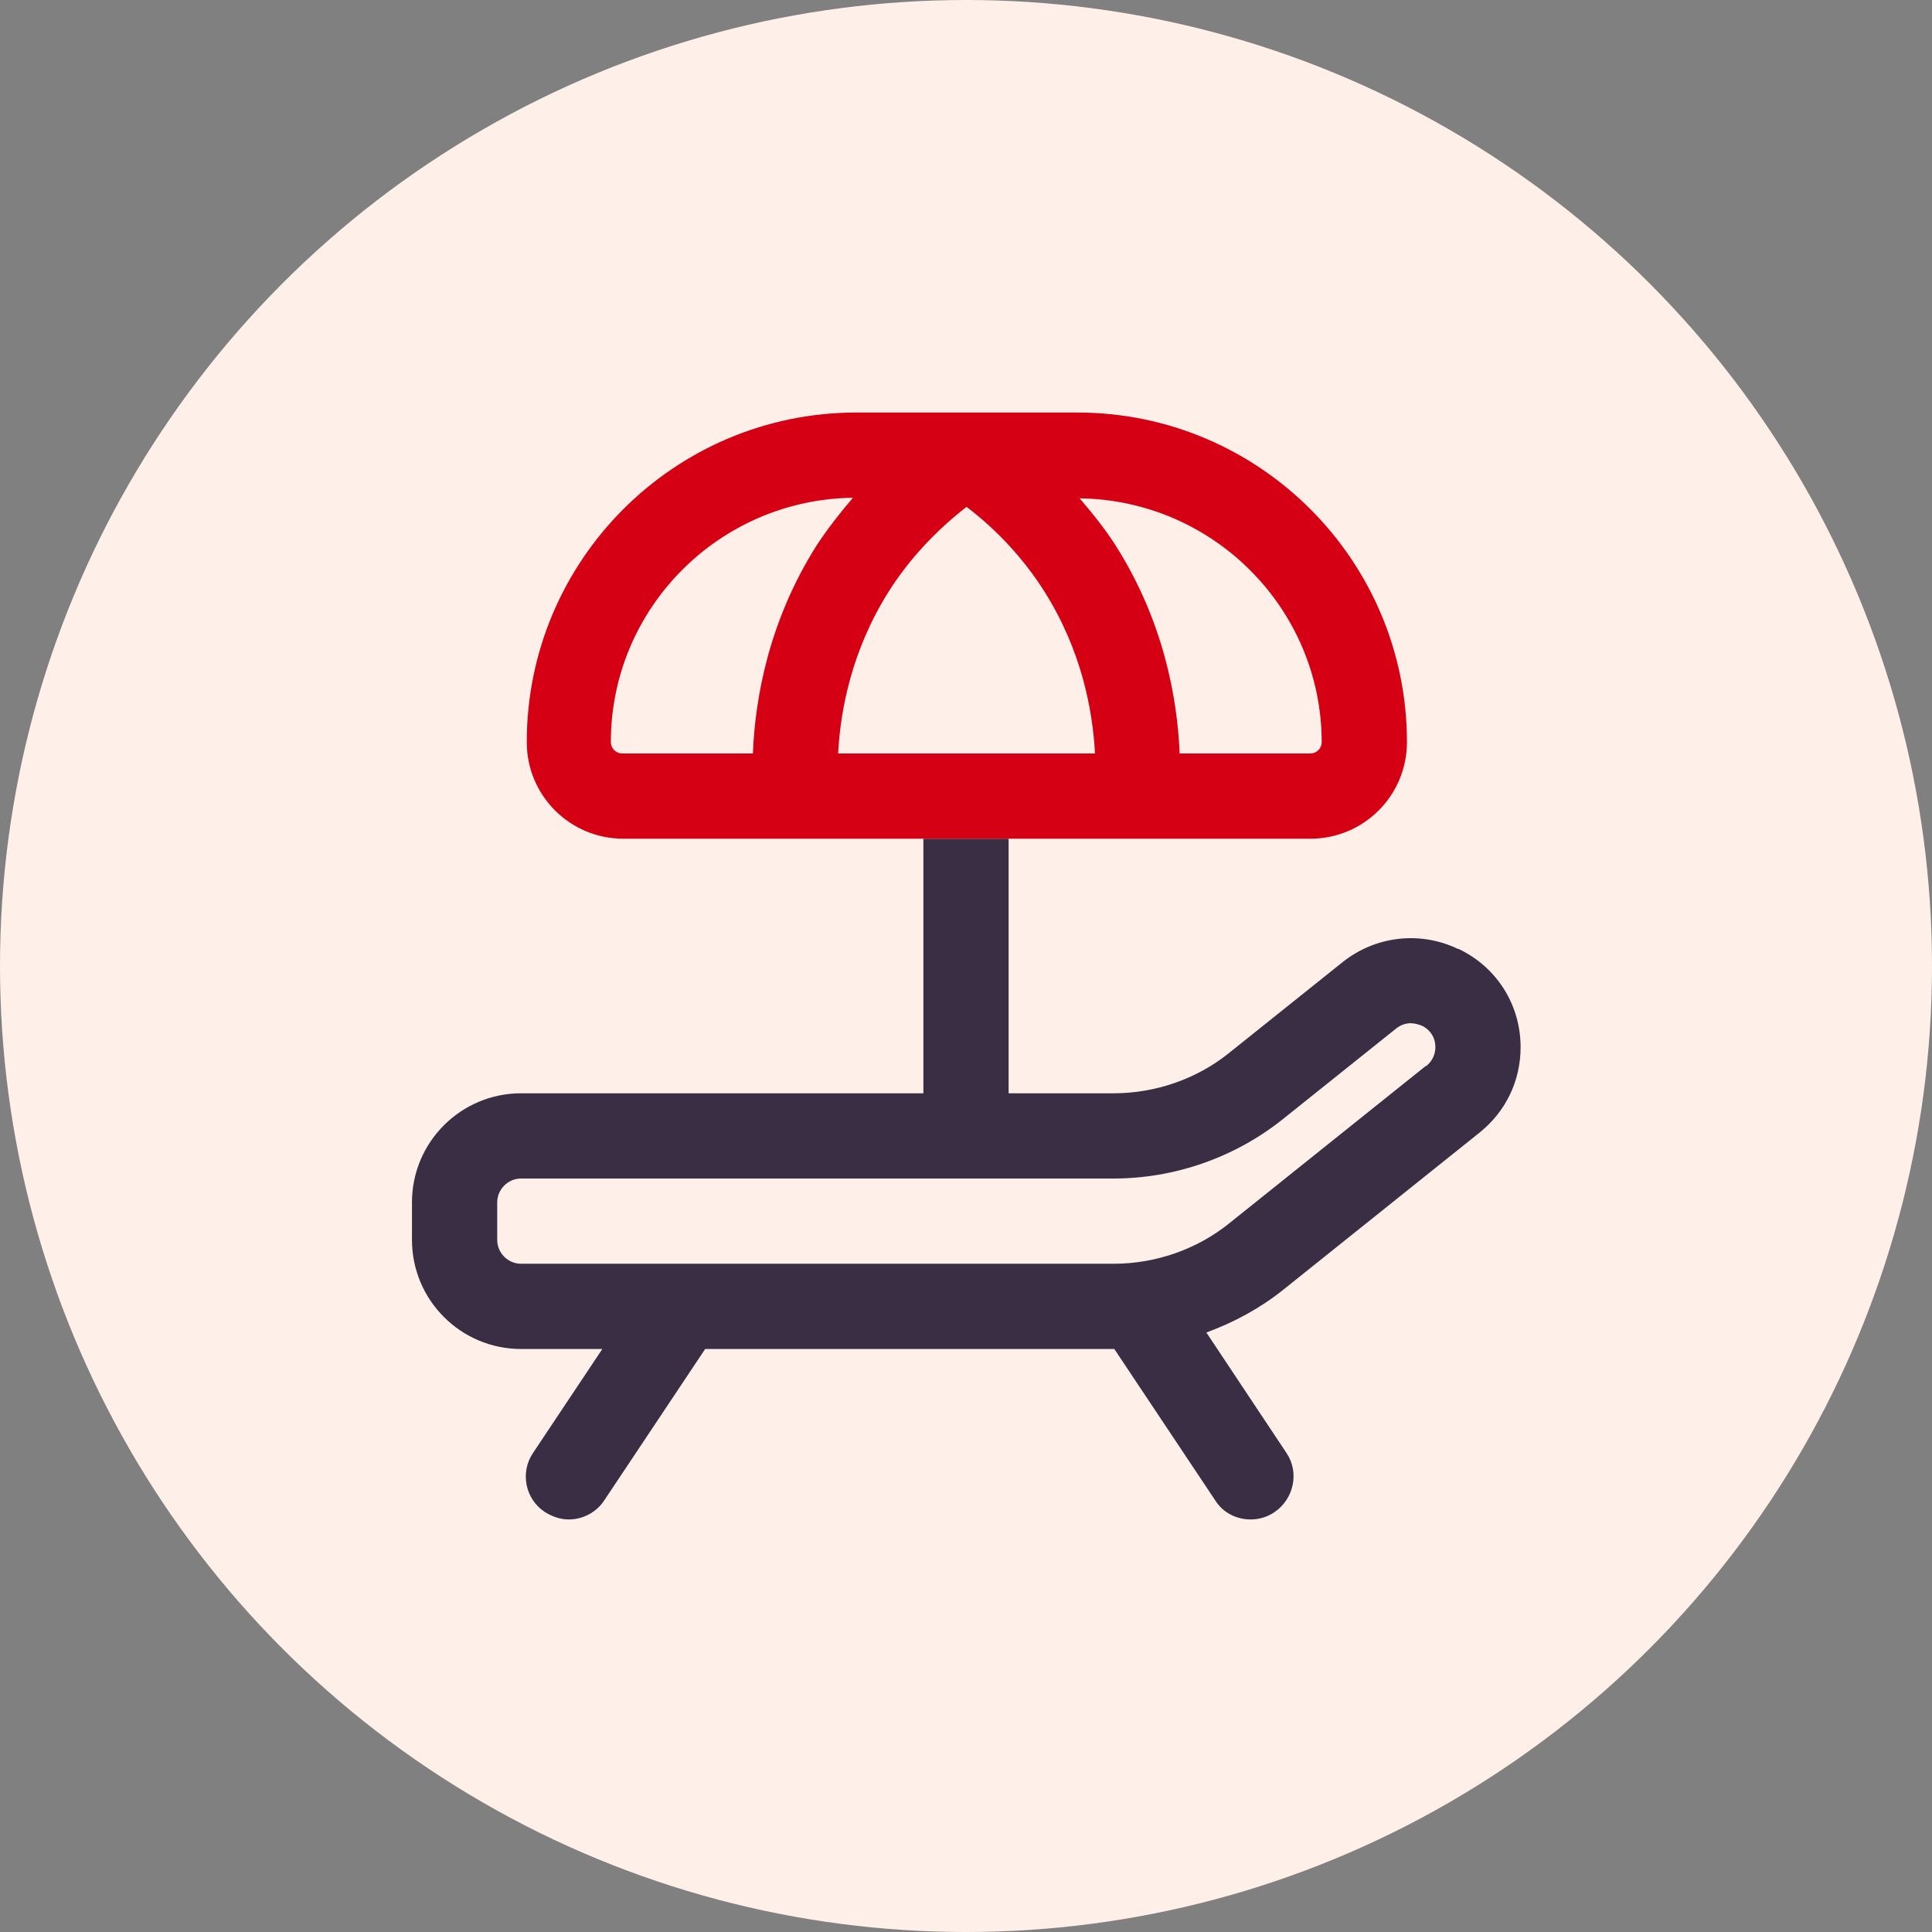 <?xml version="1.0" encoding="UTF-8"?>
<svg id="plane" xmlns="http://www.w3.org/2000/svg" viewBox="0 0 34 34">
  <rect x="0" y="0" width="34" height="34" fill="#808080" stroke="none"/>
  <defs>
    <style>
      .cls-1 {
        fill: #392e44;
      }

      .cls-2 {
        fill: #fef0e9;
      }

      .cls-3 {
        fill: #d60014;
      }
    </style>
  </defs>
  <circle class="cls-2" cx="17" cy="17" r="17"/>
  <g>
    <path class="cls-1" d="m25.66,16.7c-.67-.32-1.45-.23-2.03.23l-2,1.6c-.57.46-1.3.71-2.03.71h-1.85v-4.48h-1.5v4.48h-7.08c-1.06,0-1.92.86-1.92,1.92v.66c0,1.06.86,1.92,1.92,1.92h1.43l-1.22,1.83c-.23.34-.14.81.21,1.04.13.08.27.13.42.13.24,0,.48-.12.62-.33l1.78-2.67h7.2s0,0,0,0l1.78,2.67c.14.22.38.33.62.33.14,0,.29-.04.42-.13.34-.23.44-.7.21-1.04l-1.41-2.12c.49-.18.95-.43,1.35-.75l3.46-2.77c.46-.37.72-.91.72-1.5,0-.75-.42-1.41-1.09-1.73Zm-.57,2.06h0l-3.46,2.77c-.57.46-1.3.71-2.03.71h-10.43c-.23,0-.42-.19-.42-.42v-.66c0-.23.19-.42.42-.42h10.43c1.07,0,2.13-.37,2.97-1.04l2-1.6c.19-.15.37-.08.45-.05.07.03.24.14.24.38,0,.13-.06.25-.16.33Z"/>
    <path class="cls-3" d="m17.76,14.76h5.3c.94,0,1.7-.76,1.7-1.7,0-3.2-2.6-5.8-5.8-5.8h-3.89c-3.2,0-5.8,2.6-5.8,5.8,0,.94.76,1.7,1.7,1.7h6.8Zm5.5-1.7c0,.11-.09.2-.2.2h-2.3c-.04-.97-.28-2.32-1.12-3.65-.19-.3-.41-.57-.64-.84,2.35.03,4.26,1.94,4.26,4.3Zm-10.01.2h-2.3c-.11,0-.2-.09-.2-.2,0-2.36,1.91-4.27,4.26-4.3-.23.27-.45.55-.64.84-.84,1.33-1.08,2.68-1.12,3.65Zm1.5,0c.04-.77.24-1.82.89-2.85.36-.57.83-1.07,1.37-1.49.54.41,1.01.92,1.37,1.49.65,1.03.85,2.08.89,2.85h-4.51Z"/>
  </g>
</svg>